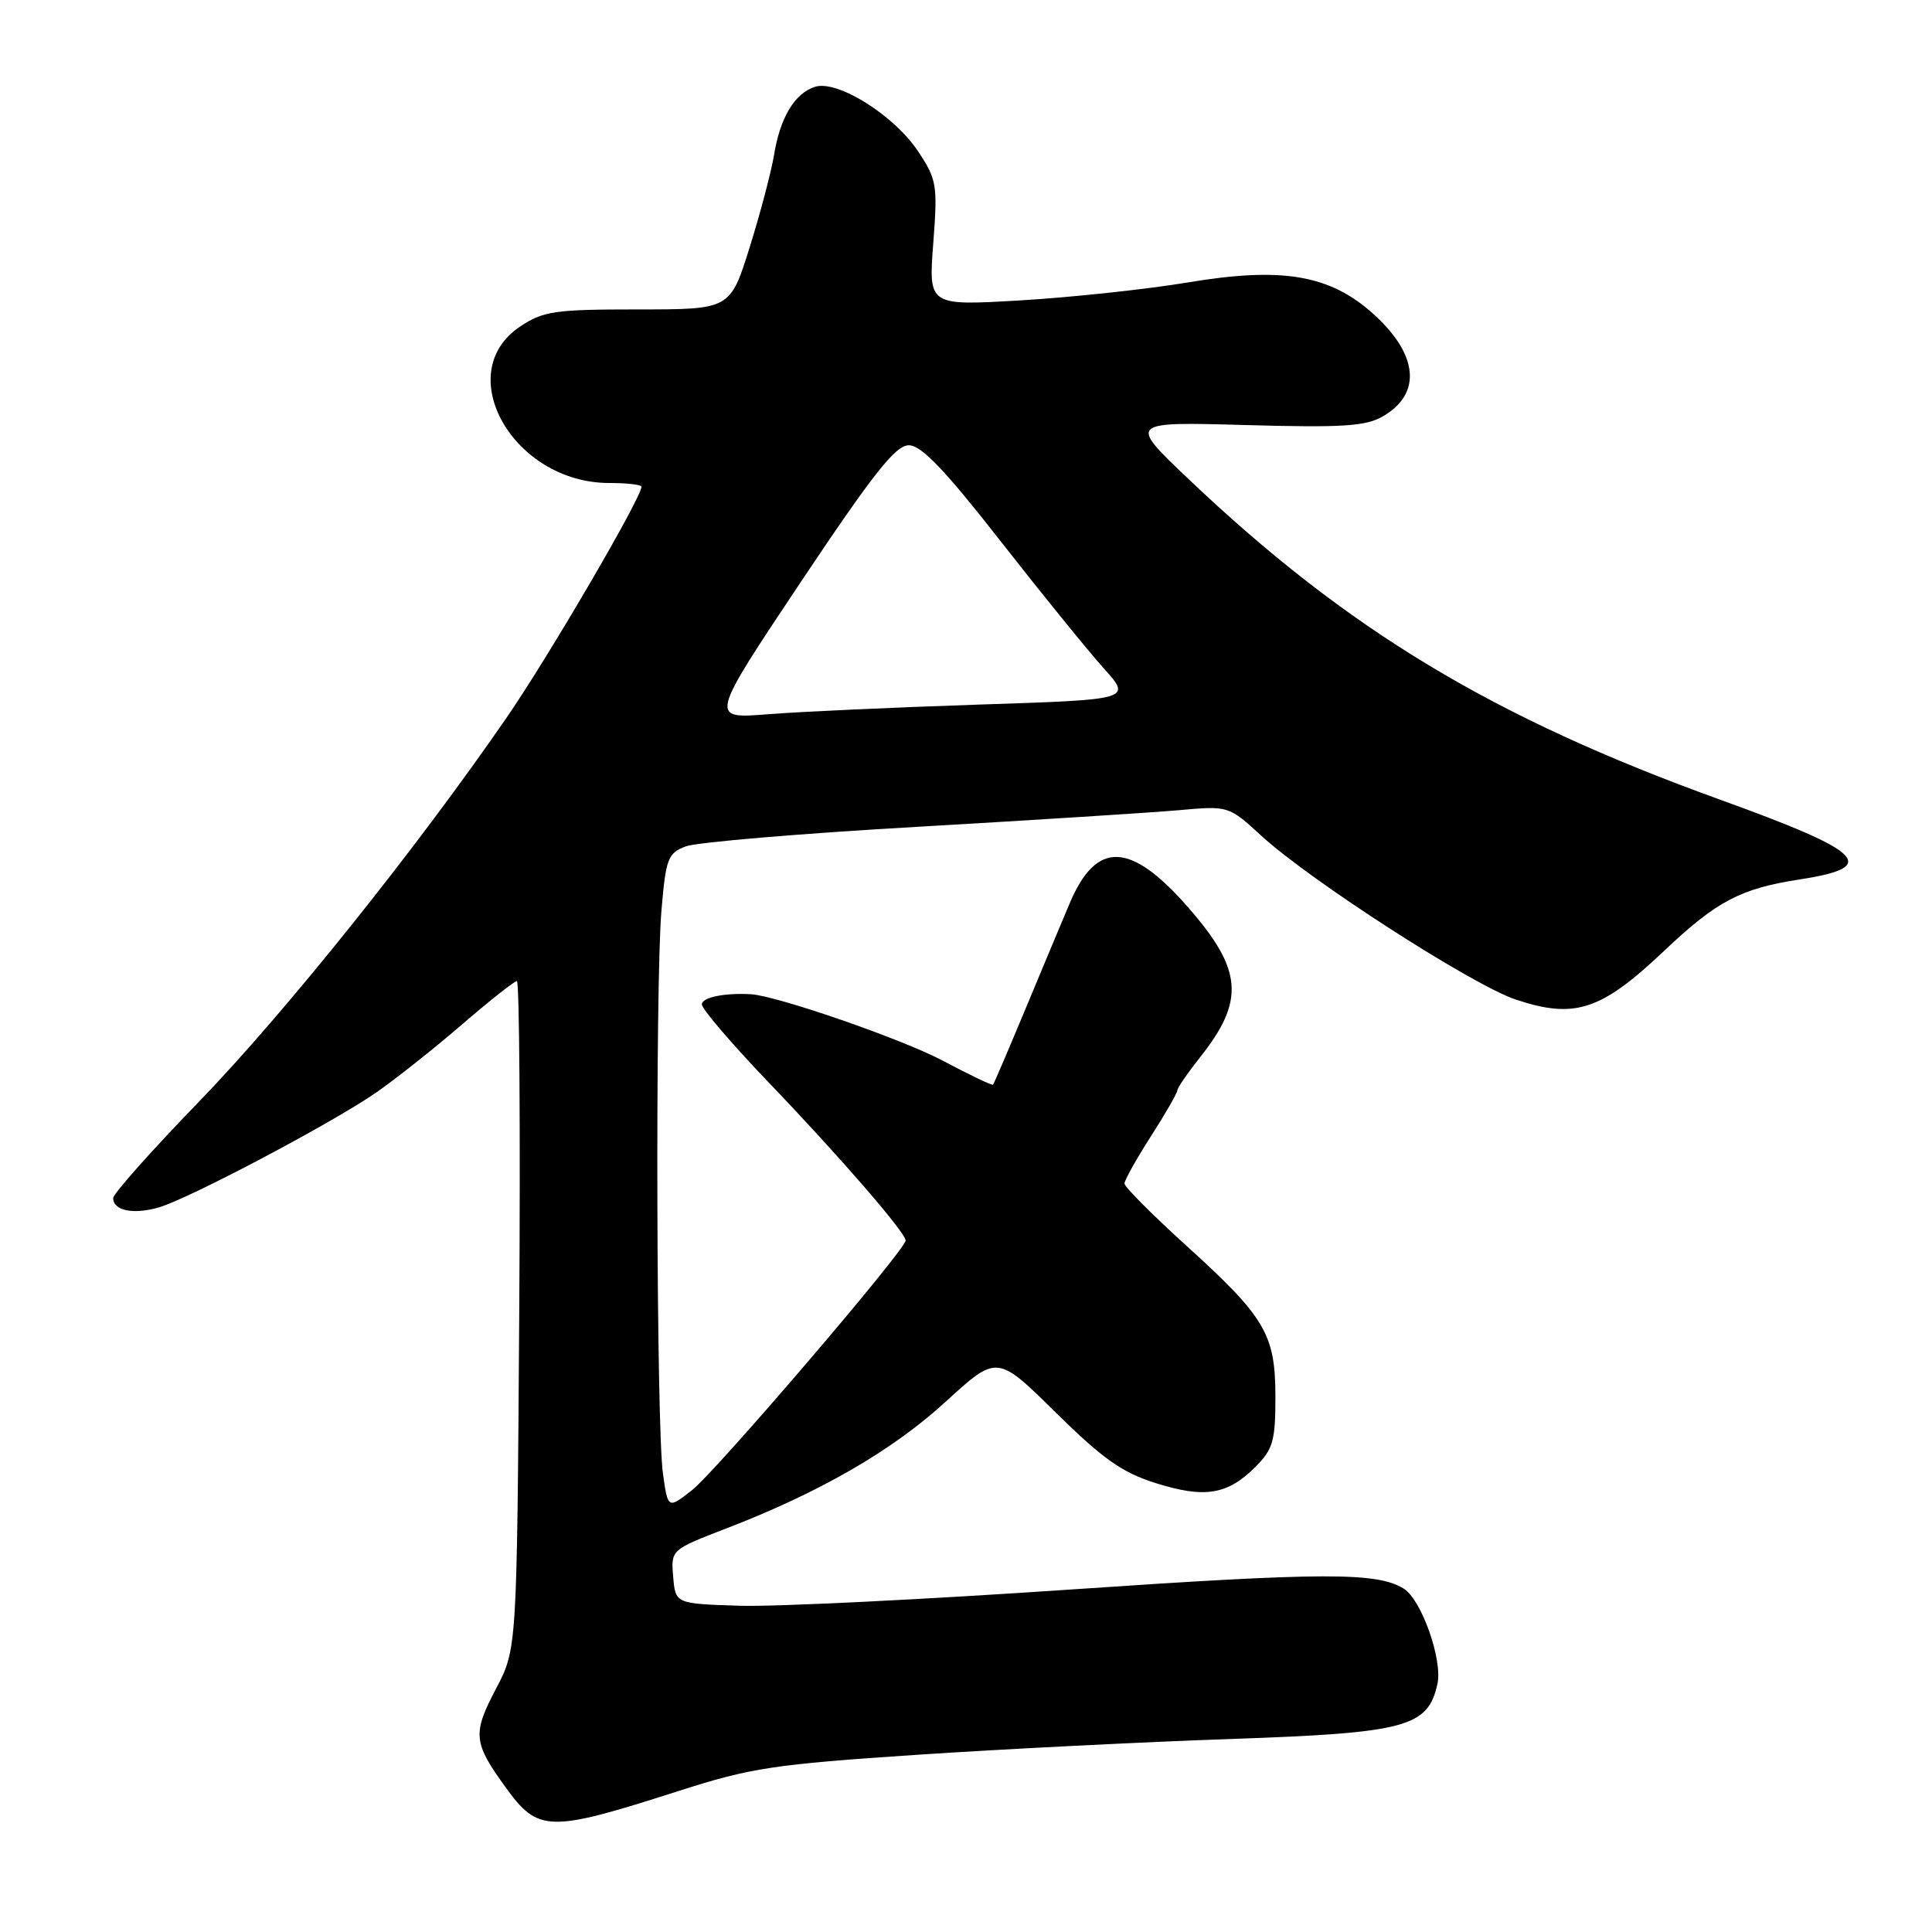 <?xml version="1.0" encoding="UTF-8" standalone="no"?>
<!DOCTYPE svg PUBLIC "-//W3C//DTD SVG 1.1//EN" "http://www.w3.org/Graphics/SVG/1.1/DTD/svg11.dtd" >
<svg xmlns="http://www.w3.org/2000/svg" xmlns:xlink="http://www.w3.org/1999/xlink" version="1.1" viewBox="0 0 256 256">
 <g >
 <path fill="currentColor"
d=" M 90.00 237.29 C 99.48 234.25 102.54 233.78 121.50 232.52 C 133.05 231.75 151.83 230.81 163.23 230.42 C 186.34 229.62 189.21 228.85 190.47 223.12 C 191.17 219.93 188.35 211.95 186.00 210.50 C 182.46 208.31 175.41 208.33 142.15 210.60 C 122.54 211.94 102.67 212.92 98.00 212.77 C 89.50 212.50 89.50 212.50 89.20 208.93 C 88.90 205.36 88.90 205.36 96.20 202.54 C 108.64 197.75 118.22 192.22 125.31 185.73 C 132.12 179.50 132.12 179.50 139.86 187.14 C 146.14 193.32 148.66 195.11 153.17 196.53 C 159.63 198.56 162.65 198.07 166.34 194.38 C 168.68 192.04 169.00 190.94 169.00 185.11 C 168.99 176.78 167.70 174.58 157.12 164.99 C 152.66 160.94 149.00 157.26 149.00 156.83 C 149.00 156.39 150.57 153.58 152.50 150.57 C 154.43 147.56 156.00 144.82 156.00 144.49 C 156.00 144.16 157.33 142.22 158.94 140.19 C 165.01 132.59 164.69 128.50 157.38 120.17 C 149.79 111.51 145.28 111.36 141.76 119.64 C 140.86 121.76 138.25 128.00 135.96 133.50 C 133.67 139.00 131.70 143.60 131.58 143.73 C 131.47 143.86 128.47 142.43 124.93 140.55 C 119.55 137.69 102.97 131.95 99.50 131.74 C 96.00 131.54 93.00 132.16 93.00 133.09 C 93.00 133.69 96.95 138.30 101.77 143.34 C 111.30 153.28 120.00 163.33 120.00 164.37 C 120.00 165.60 94.91 194.92 91.70 197.45 C 88.50 199.96 88.50 199.96 87.84 195.23 C 86.97 189.03 86.82 130.49 87.64 120.71 C 88.23 113.72 88.49 113.05 90.89 112.14 C 92.33 111.61 106.10 110.44 121.50 109.56 C 136.90 108.67 152.49 107.68 156.14 107.36 C 162.79 106.76 162.79 106.76 167.14 110.75 C 173.67 116.73 195.15 130.56 200.86 132.45 C 208.67 135.05 212.15 133.91 220.51 125.99 C 227.49 119.38 230.62 117.74 238.52 116.52 C 249.10 114.89 247.10 112.89 228.00 105.99 C 197.80 95.09 178.55 83.48 157.50 63.49 C 149.50 55.89 149.50 55.89 165.00 56.32 C 177.92 56.68 180.96 56.49 183.25 55.16 C 188.42 52.17 187.94 46.99 182.00 41.62 C 176.23 36.41 169.93 35.33 157.43 37.42 C 151.97 38.33 141.99 39.40 135.26 39.80 C 123.03 40.52 123.03 40.52 123.66 32.28 C 124.25 24.52 124.14 23.81 121.67 20.08 C 118.50 15.28 110.97 10.56 108.00 11.50 C 105.31 12.35 103.38 15.55 102.57 20.50 C 102.21 22.70 100.76 28.21 99.34 32.75 C 96.76 41.00 96.76 41.00 84.53 41.00 C 73.45 41.00 71.98 41.22 68.90 43.28 C 59.72 49.45 68.04 64.00 80.73 64.00 C 83.08 64.00 85.00 64.22 85.00 64.49 C 85.00 65.94 72.81 86.82 67.19 95.00 C 55.27 112.34 37.65 134.34 26.25 146.10 C 20.06 152.49 15.00 158.18 15.00 158.75 C 15.00 160.42 17.64 160.96 21.01 160.00 C 24.98 158.86 43.80 148.92 49.77 144.82 C 52.26 143.10 57.36 139.07 61.10 135.85 C 64.83 132.63 68.16 130.00 68.49 130.00 C 68.83 130.00 68.96 149.91 68.80 174.25 C 68.50 218.50 68.50 218.50 65.70 223.81 C 62.59 229.72 62.71 230.92 66.99 236.82 C 71.33 242.82 72.70 242.84 90.00 237.29 Z  M 106.10 77.13 C 115.73 62.72 118.66 59.00 120.43 59.00 C 122.08 59.00 125.18 62.24 132.57 71.69 C 138.03 78.67 144.18 86.25 146.24 88.54 C 149.98 92.70 149.98 92.70 129.74 93.36 C 118.61 93.73 106.01 94.30 101.75 94.64 C 94.00 95.26 94.00 95.26 106.10 77.13 Z "/>
</g>
</svg>